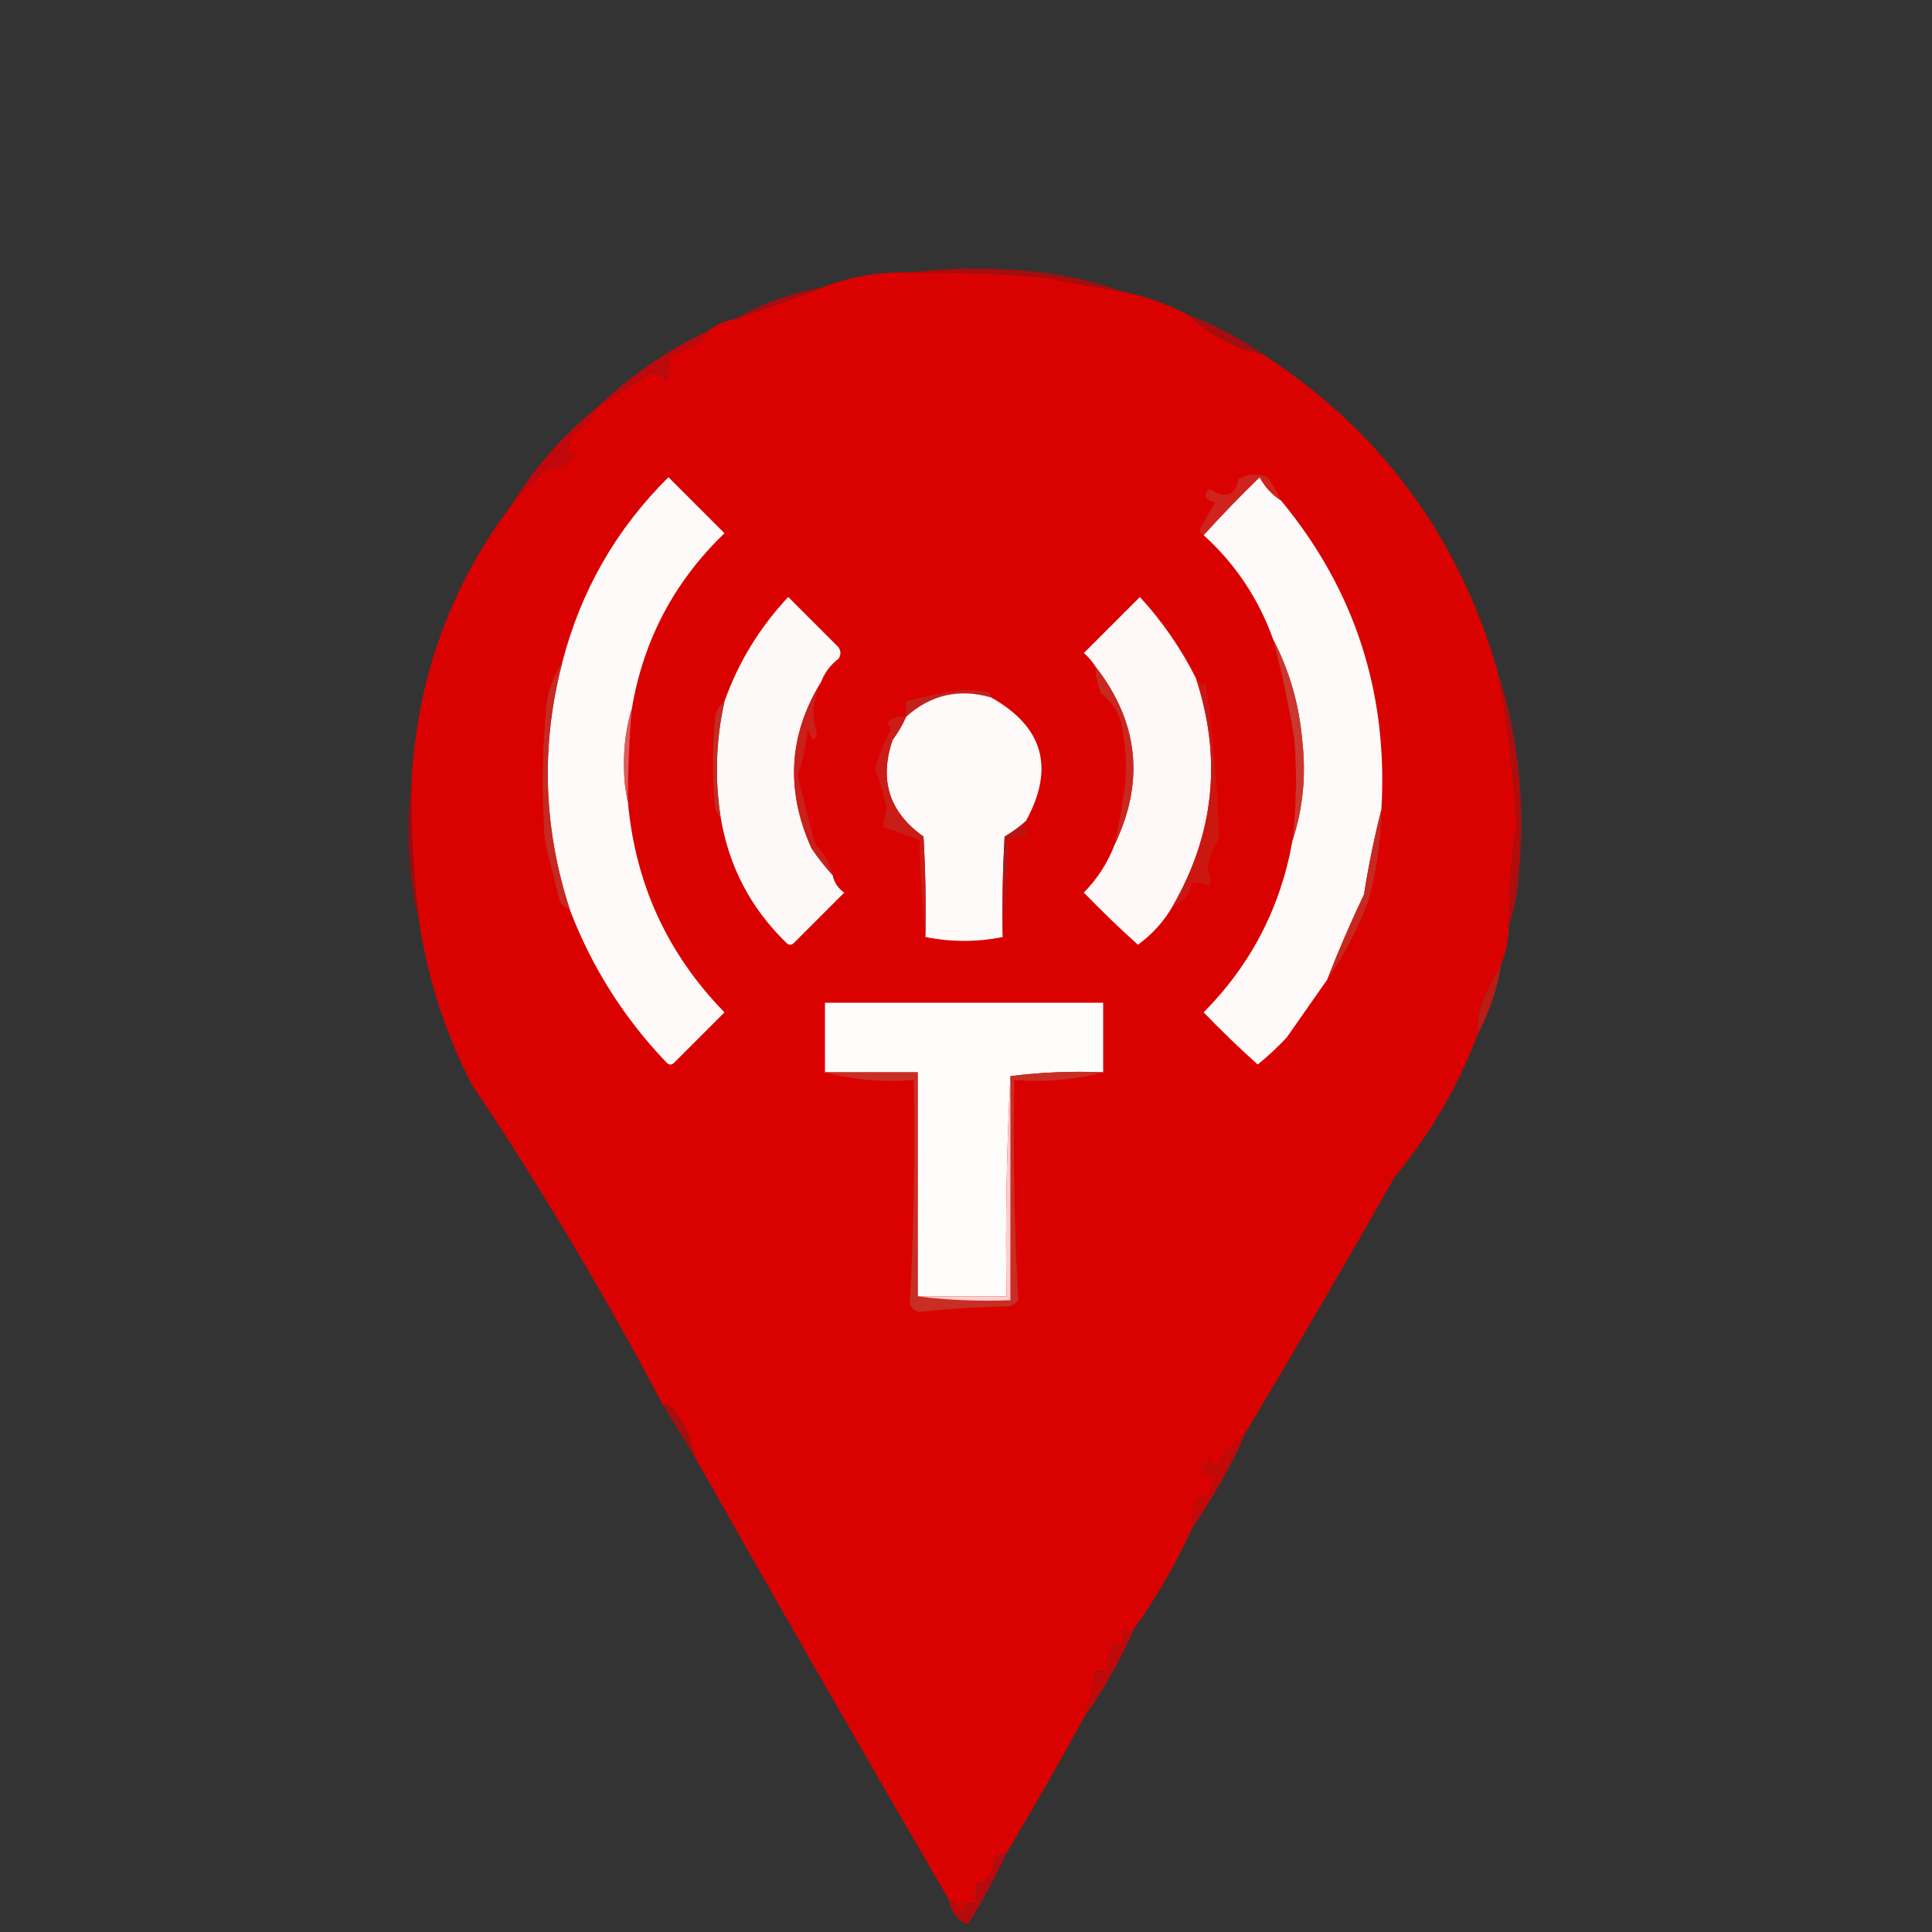 <?xml version="1.0" encoding="UTF-8"?>
<!DOCTYPE svg PUBLIC "-//W3C//DTD SVG 1.1//EN" "http://www.w3.org/Graphics/SVG/1.1/DTD/svg11.dtd">
<svg xmlns="http://www.w3.org/2000/svg" version="1.1" width="500px" height="500px" style="shape-rendering:geometricPrecision; text-rendering:geometricPrecision; image-rendering:optimizeQuality; fill-rule:evenodd; clip-rule:evenodd" xmlns:xlink="http://www.w3.org/1999/xlink">
<rect width="100%" height="100%" fill="#333333" stroke="none"/>
<g><path style="opacity:1" fill="#da0201" d="M 235.5,70.5 C 247.528,70.335 259.528,70.835 271.5,72C 277.905,73.358 284.238,74.525 290.5,75.5C 296.462,76.709 302.129,78.709 307.5,81.5C 310.748,84.499 314.415,86.999 318.5,89C 321.022,90.341 323.689,91.174 326.5,91.5C 357.02,111.186 377.353,138.519 387.5,173.5C 389.978,186.542 391.645,199.708 392.5,213C 391.103,221.728 390.436,230.561 390.5,239.5C 390.451,243.078 389.785,246.411 388.5,249.5C 386.766,252.636 385.099,255.969 383.5,259.5C 382.52,262.086 382.187,264.753 382.5,267.5C 377.395,281.045 370.228,293.379 361,304.5C 348.392,326.727 335.559,348.727 322.5,370.5C 319.69,373.393 316.856,376.393 314,379.5C 313.667,378.833 313.333,378.167 313,377.5C 311.812,378.563 311.312,379.897 311.5,381.5C 312.5,381.5 313.5,381.5 314.5,381.5C 313.833,383.5 313.167,385.5 312.5,387.5C 311.325,387.281 310.325,387.614 309.5,388.5C 308.626,390.747 308.292,393.08 308.5,395.5C 304.323,404.668 299.323,413.335 293.5,421.5C 292.603,422.598 291.77,422.598 291,421.5C 290.51,422.793 290.343,424.127 290.5,425.5C 289.5,425.5 288.5,425.5 287.5,425.5C 287.007,427.806 286.674,430.139 286.5,432.5C 285.5,432.5 284.5,432.5 283.5,432.5C 282.97,436.664 281.97,440.664 280.5,444.5C 274.083,456.337 267.416,468.004 260.5,479.5C 258.983,479.511 257.816,480.177 257,481.5C 257.145,484.923 255.645,486.923 252.5,487.5C 252.5,489.167 252.5,490.833 252.5,492.5C 251.5,492.5 250.5,492.5 249.5,492.5C 249.649,493.552 249.483,494.552 249,495.5C 248.584,493.45 247.417,492.116 245.5,491.5C 223.249,453.333 201.249,415 179.5,376.5C 178.828,371.987 176.995,367.987 174,364.5C 173.329,363.748 172.496,363.414 171.5,363.5C 156.452,334.956 139.952,307.289 122,280.5C 115.183,267.217 110.683,253.217 108.5,238.5C 106.979,226.556 106.312,214.556 106.5,202.5C 107.87,175.712 116.537,151.712 132.5,130.5C 135.333,126.835 138.666,123.668 142.5,121C 144.741,121.271 146.741,120.271 148.5,118C 147.833,117.667 147.167,117.333 146.5,117C 147.227,115.601 147.727,114.101 148,112.5C 151.074,110.929 153.24,108.596 154.5,105.5C 159.181,102.499 163.848,99.499 168.5,96.5C 170.055,96.722 171.389,97.389 172.5,98.5C 173.051,96.587 173.218,94.587 173,92.5C 175.052,91.277 177.219,90.277 179.5,89.5C 181.421,88.676 182.754,87.343 183.5,85.5C 185.509,83.935 187.843,82.935 190.5,82.5C 197.956,80.016 205.289,77.35 212.5,74.5C 219.778,71.647 227.445,70.314 235.5,70.5 Z"/></g>
<g><path style="opacity:1" fill="#a50d0e" d="M 235.5,70.5 C 244.991,69.342 254.658,69.175 264.5,70C 273.548,70.641 282.214,72.475 290.5,75.5C 284.238,74.525 277.905,73.358 271.5,72C 259.528,70.835 247.528,70.335 235.5,70.5 Z"/></g>
<g><path style="opacity:1" fill="#a40d11" d="M 212.5,74.5 C 205.289,77.35 197.956,80.016 190.5,82.5C 197.251,78.469 204.585,75.803 212.5,74.5 Z"/></g>
<g><path style="opacity:1" fill="#a60d0f" d="M 307.5,81.5 C 314.315,84.073 320.649,87.406 326.5,91.5C 323.689,91.174 321.022,90.341 318.5,89C 314.415,86.999 310.748,84.499 307.5,81.5 Z"/></g>
<g><path style="opacity:1" fill="#bc090c" d="M 183.5,85.5 C 182.754,87.343 181.421,88.676 179.5,89.5C 177.219,90.277 175.052,91.277 173,92.5C 173.218,94.587 173.051,96.587 172.5,98.5C 171.389,97.389 170.055,96.722 168.5,96.5C 163.848,99.499 159.181,102.499 154.5,105.5C 163.061,97.28 172.727,90.613 183.5,85.5 Z"/></g>
<g><path style="opacity:1" fill="#c2070c" d="M 154.5,105.5 C 153.24,108.596 151.074,110.929 148,112.5C 147.727,114.101 147.227,115.601 146.5,117C 147.167,117.333 147.833,117.667 148.5,118C 146.741,120.271 144.741,121.271 142.5,121C 138.666,123.668 135.333,126.835 132.5,130.5C 138.409,120.924 145.742,112.59 154.5,105.5 Z"/></g>
<g><path style="opacity:1" fill="#fefaf9" d="M 163.5,183.5 C 162.058,188.255 161.392,193.255 161.5,198.5C 161.502,201.686 161.835,204.686 162.5,207.5C 164.391,228.694 172.724,246.861 187.5,262C 183.167,266.333 178.833,270.667 174.5,275C 173.833,275.667 173.167,275.667 172.5,275C 161.507,263.513 153.173,250.346 147.5,235.5C 140.585,214.312 139.919,192.979 145.5,171.5C 150.293,152.904 159.46,136.904 173,123.5C 177.833,128.333 182.667,133.167 187.5,138C 174.483,150.518 166.483,165.684 163.5,183.5 Z"/></g>
<g><path style="opacity:1" fill="#fdfaf9" d="M 331.5,129.5 C 350.616,152.586 359.283,179.252 357.5,209.5C 355.694,216.639 354.194,223.972 353,231.5C 349.528,238.769 346.362,246.102 343.5,253.5C 340.022,258.434 336.522,263.434 333,268.5C 330.651,271.017 328.151,273.35 325.5,275.5C 320.681,271.182 316.015,266.682 311.5,262C 323.79,249.587 331.457,234.754 334.5,217.5C 337.235,209.155 338.068,200.489 337,191.5C 336.187,182.217 333.687,173.55 329.5,165.5C 325.742,154.977 319.742,145.977 311.5,138.5C 316.13,133.369 320.963,128.369 326,123.5C 327.331,125.996 329.164,127.996 331.5,129.5 Z"/></g>
<g><path style="opacity:1" fill="#d0231d" d="M 331.5,129.5 C 329.164,127.996 327.331,125.996 326,123.5C 320.963,128.369 316.13,133.369 311.5,138.5C 310.903,138.265 310.57,137.765 310.5,137C 311.834,134.614 313.167,132.28 314.5,130C 311.772,129.361 311.272,128.194 313,126.5C 317.148,129.229 319.648,128.395 320.5,124C 323.002,122.568 325.502,122.402 328,123.5C 329.421,125.405 330.588,127.405 331.5,129.5 Z"/></g>
<g><path style="opacity:1" fill="#fdf9f8" d="M 212.5,176.5 C 204.096,190.181 203.263,204.514 210,219.5C 211.697,222.02 213.53,224.353 215.5,226.5C 215.859,228.371 216.859,229.871 218.5,231C 214.167,235.333 209.833,239.667 205.5,244C 204.833,244.667 204.167,244.667 203.5,244C 194.281,235.063 188.614,224.23 186.5,211.5C 184.943,201.422 185.276,191.422 187.5,181.5C 191.089,171.394 196.589,162.394 204,154.5C 208.333,158.833 212.667,163.167 217,167.5C 217.667,168.5 217.667,169.5 217,170.5C 214.898,172.095 213.398,174.095 212.5,176.5 Z"/></g>
<g><path style="opacity:1" fill="#fef9f8" d="M 309.5,175.5 C 316.302,196.106 314.302,215.772 303.5,234.5C 301.263,238.41 298.263,241.743 294.5,244.5C 289.681,240.182 285.015,235.682 280.5,231C 284.061,227.37 286.728,223.203 288.5,218.5C 296.304,202.157 294.638,186.824 283.5,172.5C 282.71,171.206 281.71,170.039 280.5,169C 285.333,164.167 290.167,159.333 295,154.5C 300.843,160.87 305.676,167.87 309.5,175.5 Z"/></g>
<g><path style="opacity:1" fill="#c1231c" d="M 256.5,180.5 C 248.222,178.116 240.889,179.783 234.5,185.5C 234.5,184.167 234.5,182.833 234.5,181.5C 239.427,180.208 244.427,179.208 249.5,178.5C 251.5,178.667 253.5,178.833 255.5,179C 256.056,179.383 256.389,179.883 256.5,180.5 Z"/></g>
<g><path style="opacity:1" fill="#fefaf9" d="M 256.5,180.5 C 270.029,188.097 273.029,198.764 265.5,212.5C 263.825,214.002 261.992,215.335 260,216.5C 259.5,225.16 259.334,233.827 259.5,242.5C 252.833,243.833 246.167,243.833 239.5,242.5C 239.666,233.827 239.5,225.16 239,216.5C 230.135,210.236 227.468,201.903 231,191.5C 232.394,189.612 233.56,187.612 234.5,185.5C 240.889,179.783 248.222,178.116 256.5,180.5 Z"/></g>
<g><path style="opacity:1" fill="#dd5c59" d="M 163.5,183.5 C 162.834,191.483 162.501,199.483 162.5,207.5C 161.835,204.686 161.502,201.686 161.5,198.5C 161.392,193.255 162.058,188.255 163.5,183.5 Z"/></g>
<g><path style="opacity:1" fill="#c92820" d="M 283.5,172.5 C 294.638,186.824 296.304,202.157 288.5,218.5C 289.499,213.94 290.332,209.273 291,204.5C 291.739,198.442 291.406,192.442 290,186.5C 289.07,183.638 287.403,181.305 285,179.5C 284.023,177.26 283.523,174.927 283.5,172.5 Z"/></g>
<g><path style="opacity:1" fill="#ca372e" d="M 329.5,165.5 C 333.687,173.55 336.187,182.217 337,191.5C 338.068,200.489 337.235,209.155 334.5,217.5C 335.507,208.856 335.673,200.189 335,191.5C 333.578,182.686 331.745,174.019 329.5,165.5 Z"/></g>
<g><path style="opacity:1" fill="#c12c24" d="M 187.5,181.5 C 185.276,191.422 184.943,201.422 186.5,211.5C 185.732,210.737 185.232,209.737 185,208.5C 184.333,201.167 184.333,193.833 185,186.5C 185.099,184.347 185.933,182.681 187.5,181.5 Z"/></g>
<g><path style="opacity:1" fill="#ca1f1b" d="M 212.5,176.5 C 211.373,178.998 210.706,181.664 210.5,184.5C 210.63,186.375 210.963,188.208 211.5,190C 211.167,190.5 210.833,191 210.5,191.5C 209.749,190.624 209.249,189.624 209,188.5C 208.698,192.611 207.864,196.611 206.5,200.5C 207.838,206.534 209.338,212.534 211,218.5C 213.284,220.736 214.784,223.402 215.5,226.5C 213.53,224.353 211.697,222.02 210,219.5C 203.263,204.514 204.096,190.181 212.5,176.5 Z"/></g>
<g><path style="opacity:1" fill="#ca1d17" d="M 234.5,185.5 C 233.56,187.612 232.394,189.612 231,191.5C 227.468,201.903 230.135,210.236 239,216.5C 239.5,225.16 239.666,233.827 239.5,242.5C 238.671,234.343 238.171,226.01 238,217.5C 234.876,216.259 231.709,215.092 228.5,214C 228.807,212.318 229.14,210.652 229.5,209C 228.642,205.553 227.642,202.22 226.5,199C 227.376,195.477 228.709,192.143 230.5,189C 230.355,188.228 230.022,187.561 229.5,187C 230.905,185.731 232.571,185.231 234.5,185.5 Z"/></g>
<g><path style="opacity:1" fill="#cc1711" d="M 309.5,175.5 C 310.222,175.918 310.722,176.584 311,177.5C 311.333,177.167 311.667,176.833 312,176.5C 313.89,189.984 315.057,203.484 315.5,217C 313.883,219.37 312.883,222.036 312.5,225C 313.33,226.465 313.496,227.965 313,229.5C 311.644,228.62 310.144,228.286 308.5,228.5C 307.946,231.391 306.279,233.391 303.5,234.5C 314.302,215.772 316.302,196.106 309.5,175.5 Z"/></g>
<g><path style="opacity:1" fill="#c62921" d="M 145.5,171.5 C 139.919,192.979 140.585,214.312 147.5,235.5C 146.542,235.047 145.708,234.381 145,233.5C 143.577,228.186 142.244,222.853 141,217.5C 140.167,205.486 140.334,193.486 141.5,181.5C 142.222,177.7 143.555,174.367 145.5,171.5 Z"/></g>
<g><path style="opacity:1" fill="#b91413" d="M 265.5,212.5 C 265.5,213.833 265.5,215.167 265.5,216.5C 263.856,216.286 262.356,216.62 261,217.5C 260.829,226.01 260.329,234.343 259.5,242.5C 259.334,233.827 259.5,225.16 260,216.5C 261.992,215.335 263.825,214.002 265.5,212.5 Z"/></g>
<g><path style="opacity:1" fill="#c72921" d="M 357.5,209.5 C 357.388,217.68 356.222,225.68 354,233.5C 351.199,240.779 347.699,247.446 343.5,253.5C 346.362,246.102 349.528,238.769 353,231.5C 354.194,223.972 355.694,216.639 357.5,209.5 Z"/></g>
<g><path style="opacity:1" fill="#990d0e" d="M 106.5,202.5 C 106.312,214.556 106.979,226.556 108.5,238.5C 105.596,226.605 104.929,214.605 106.5,202.5 Z"/></g>
<g><path style="opacity:1" fill="#af0d0c" d="M 387.5,173.5 C 393.014,190.639 394.848,208.306 393,226.5C 392.728,231.076 391.895,235.409 390.5,239.5C 390.436,230.561 391.103,221.728 392.5,213C 391.645,199.708 389.978,186.542 387.5,173.5 Z"/></g>
<g><path style="opacity:1" fill="#bb1c14" d="M 388.5,249.5 C 387.473,255.915 385.473,261.915 382.5,267.5C 382.187,264.753 382.52,262.086 383.5,259.5C 385.099,255.969 386.766,252.636 388.5,249.5 Z"/></g>
<g><path style="opacity:1" fill="#fefdfc" d="M 285.5,277.5 C 277.316,277.174 269.316,277.508 261.5,278.5C 260.503,297.326 260.17,316.326 260.5,335.5C 252.833,335.5 245.167,335.5 237.5,335.5C 237.5,316.167 237.5,296.833 237.5,277.5C 229.5,277.5 221.5,277.5 213.5,277.5C 213.5,271.5 213.5,265.5 213.5,259.5C 237.5,259.5 261.5,259.5 285.5,259.5C 285.5,265.5 285.5,271.5 285.5,277.5 Z"/></g>
<g><path style="opacity:1" fill="#c82e24" d="M 213.5,277.5 C 221.5,277.5 229.5,277.5 237.5,277.5C 237.5,296.833 237.5,316.167 237.5,335.5C 245.316,336.492 253.316,336.826 261.5,336.5C 261.5,317.167 261.5,297.833 261.5,278.5C 269.316,277.508 277.316,277.174 285.5,277.5C 278.24,279.465 270.573,280.132 262.5,279.5C 262.179,298.547 262.513,317.547 263.5,336.5C 262.975,337.192 262.308,337.692 261.5,338C 253.631,338.213 245.798,338.713 238,339.5C 236.5,339.333 235.667,338.5 235.5,337C 236.482,317.867 236.815,298.701 236.5,279.5C 228.427,280.132 220.76,279.465 213.5,277.5 Z"/></g>
<g><path style="opacity:1" fill="#ffcece" d="M 261.5,278.5 C 261.5,297.833 261.5,317.167 261.5,336.5C 253.316,336.826 245.316,336.492 237.5,335.5C 245.167,335.5 252.833,335.5 260.5,335.5C 260.17,316.326 260.503,297.326 261.5,278.5 Z"/></g>
<g><path style="opacity:1" fill="#a70e0d" d="M 171.5,363.5 C 172.496,363.414 173.329,363.748 174,364.5C 176.995,367.987 178.828,371.987 179.5,376.5C 176.868,372.189 174.201,367.856 171.5,363.5 Z"/></g>
<g><path style="opacity:1" fill="#c10908" d="M 322.5,370.5 C 318.59,379.326 313.923,387.659 308.5,395.5C 308.292,393.08 308.626,390.747 309.5,388.5C 310.325,387.614 311.325,387.281 312.5,387.5C 313.167,385.5 313.833,383.5 314.5,381.5C 313.5,381.5 312.5,381.5 311.5,381.5C 311.312,379.897 311.812,378.563 313,377.5C 313.333,378.167 313.667,378.833 314,379.5C 316.856,376.393 319.69,373.393 322.5,370.5 Z"/></g>
<g><path style="opacity:1" fill="#c00909" d="M 293.5,421.5 C 289.923,429.661 285.589,437.328 280.5,444.5C 281.97,440.664 282.97,436.664 283.5,432.5C 284.5,432.5 285.5,432.5 286.5,432.5C 286.674,430.139 287.007,427.806 287.5,425.5C 288.5,425.5 289.5,425.5 290.5,425.5C 290.343,424.127 290.51,422.793 291,421.5C 291.77,422.598 292.603,422.598 293.5,421.5 Z"/></g>
<g><path style="opacity:1" fill="#b50b0f" d="M 260.5,479.5 C 257.575,485.847 254.242,492.014 250.5,498C 247.707,497.006 246.04,494.839 245.5,491.5C 247.417,492.116 248.584,493.45 249,495.5C 249.483,494.552 249.649,493.552 249.5,492.5C 250.5,492.5 251.5,492.5 252.5,492.5C 252.5,490.833 252.5,489.167 252.5,487.5C 255.645,486.923 257.145,484.923 257,481.5C 257.816,480.177 258.983,479.511 260.5,479.5 Z"/></g>
</svg>
